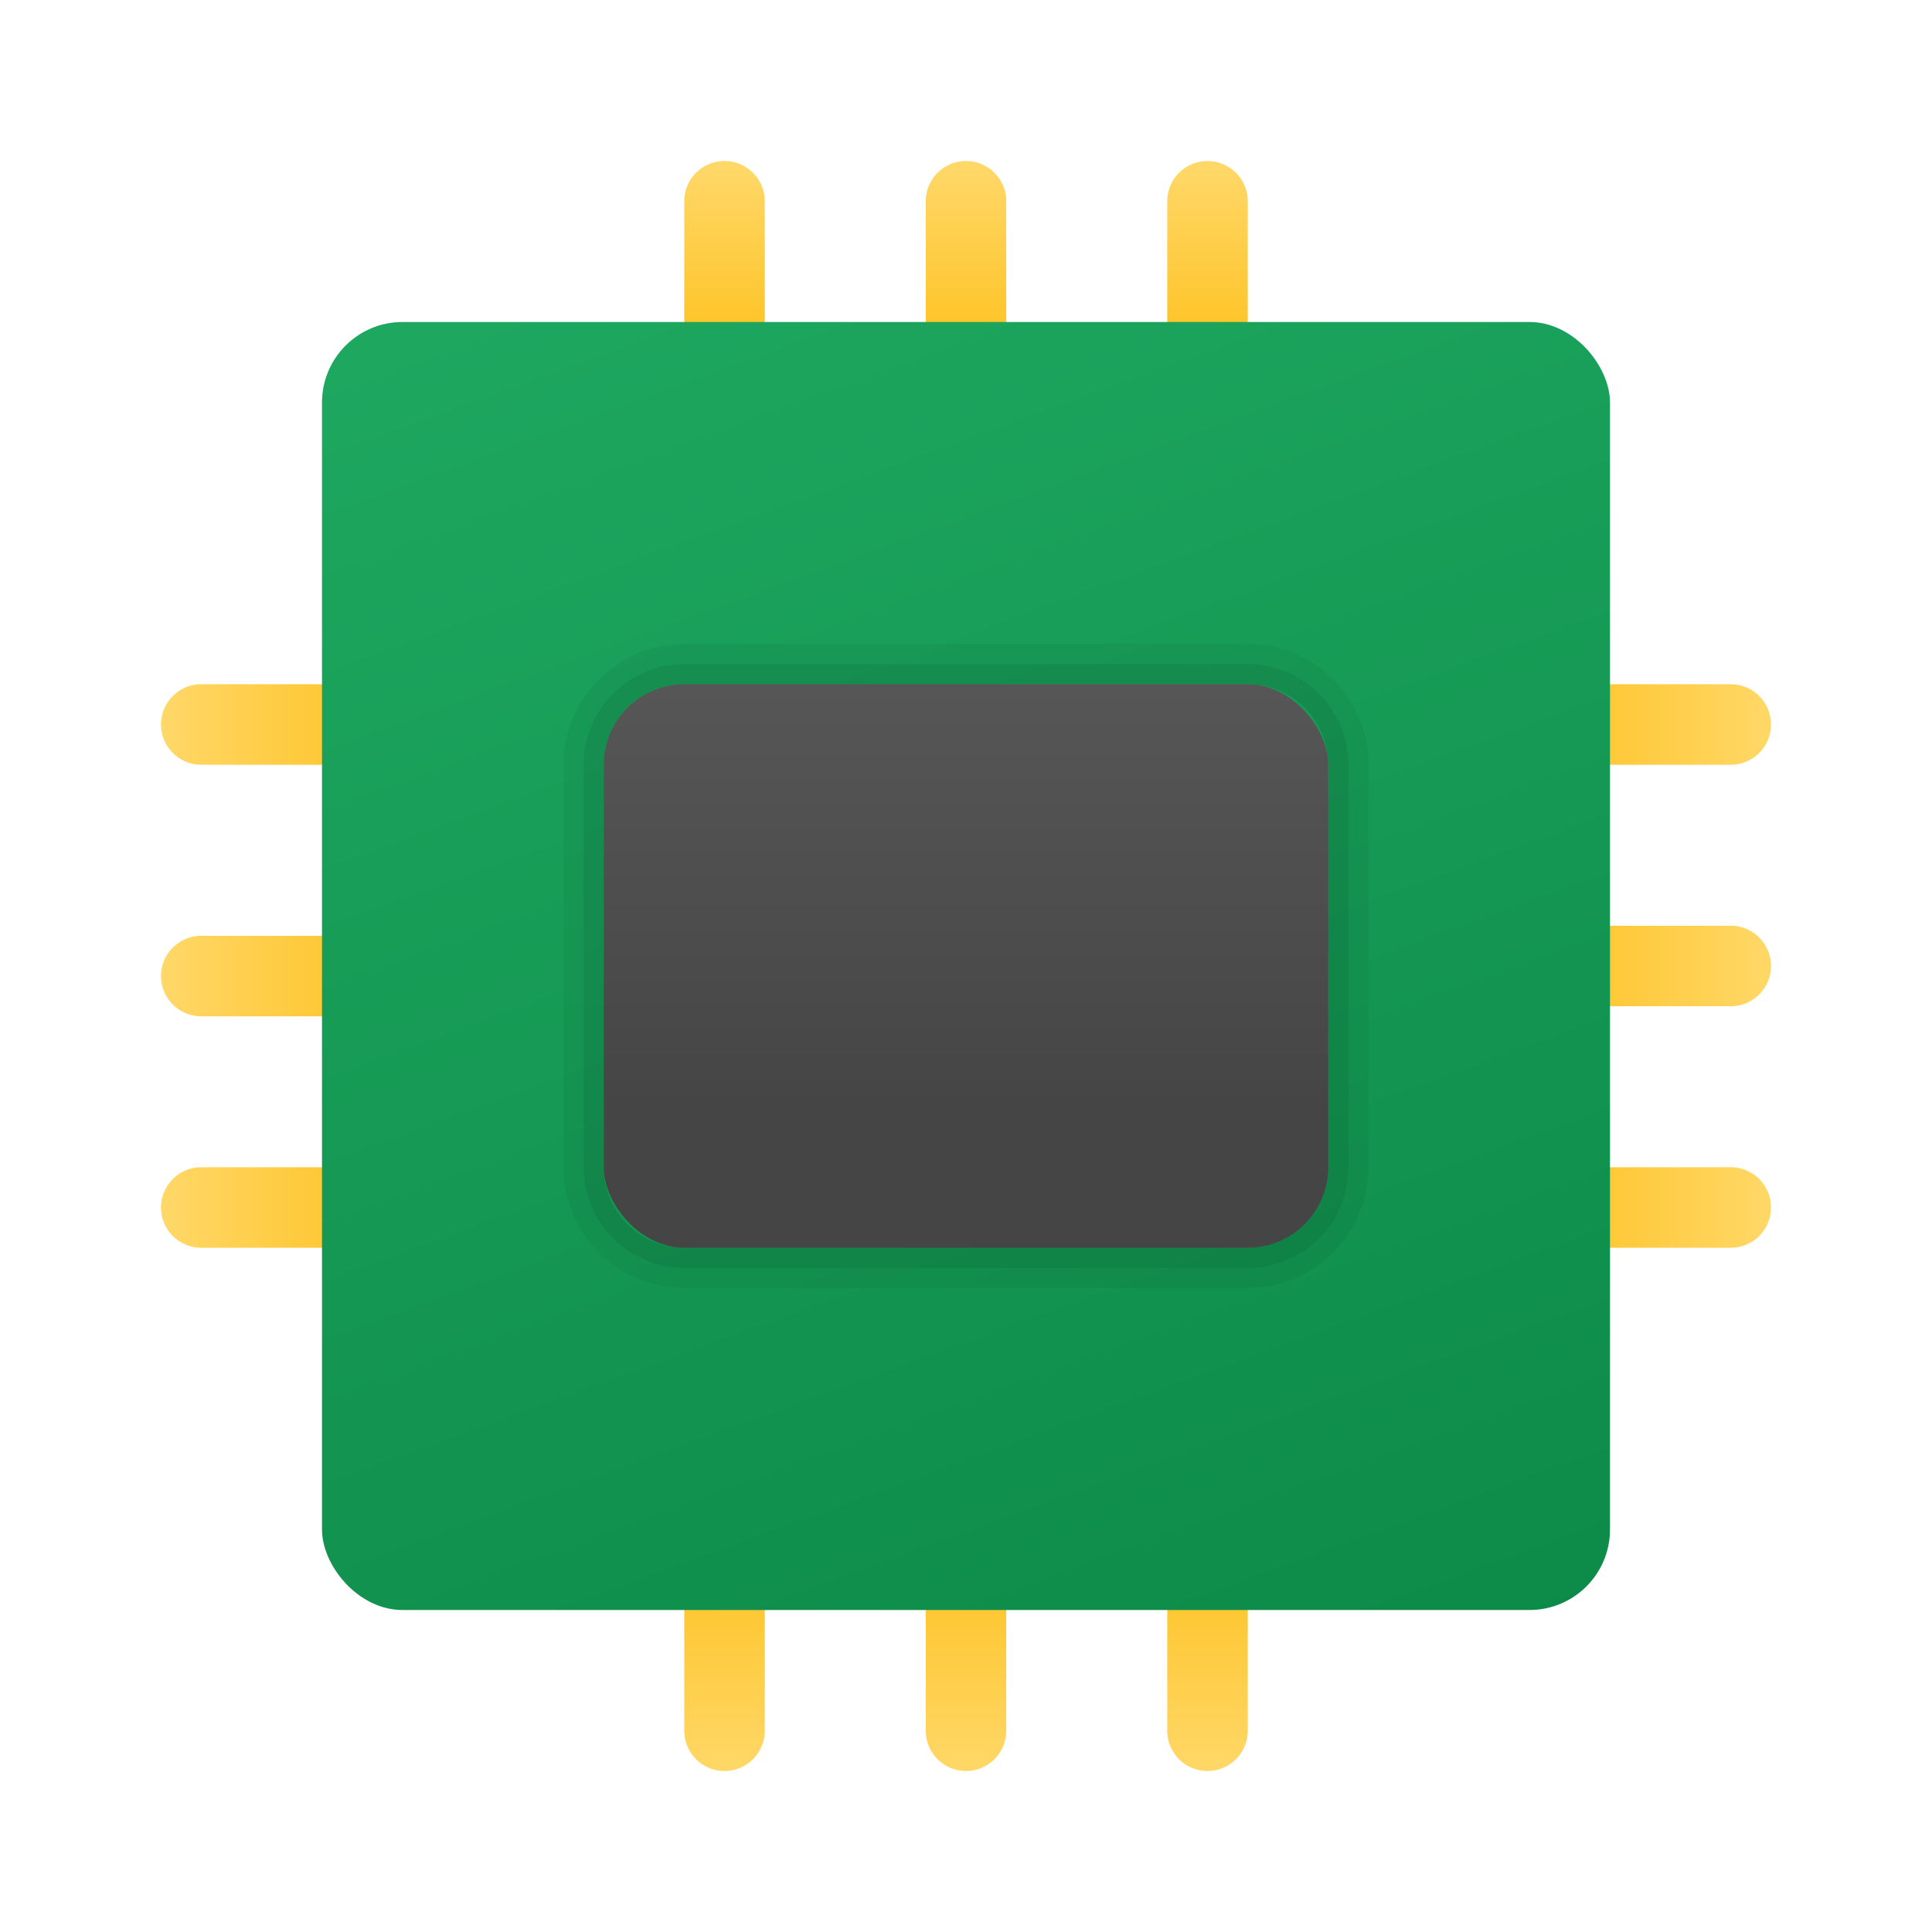 <svg xmlns="http://www.w3.org/2000/svg" xmlns:xlink="http://www.w3.org/1999/xlink" data-name="Слой 1" viewBox="0 0 48 48"><defs><linearGradient id="i_MajzVJ3zEzh1JeMh4MWh" x1="4" x2="8.967" y1="30" y2="30" gradientTransform="rotate(-90 7.5 30)" xlink:href="#i_MajzVJ3zEzh1JeMh4MWa"/><linearGradient id="i_MajzVJ3zEzh1JeMh4MWa" x1="24" x2="24" y1="4.087" y2="8.067" data-name="Безымянный градиент 129" gradientUnits="userSpaceOnUse"><stop offset="0" stop-color="#ffd869"/><stop offset="1" stop-color="#fec52b"/></linearGradient><linearGradient id="i_MajzVJ3zEzh1JeMh4MWc" x1="18" x2="18" y1="4.087" y2="8.067" xlink:href="#i_MajzVJ3zEzh1JeMh4MWa"/><linearGradient id="i_MajzVJ3zEzh1JeMh4MWd" x2="24" y1="44.13" y2="39.232" xlink:href="#i_MajzVJ3zEzh1JeMh4MWa"/><linearGradient id="i_MajzVJ3zEzh1JeMh4MWe" x1="30" x2="30" y1="44.13" y2="39.232" xlink:href="#i_MajzVJ3zEzh1JeMh4MWa"/><linearGradient id="i_MajzVJ3zEzh1JeMh4MWf" x1="18" x2="18" y1="44.13" y2="39.232" xlink:href="#i_MajzVJ3zEzh1JeMh4MWa"/><linearGradient id="i_MajzVJ3zEzh1JeMh4MWg" x1="4" x2="8.967" y1="24.25" y2="24.25" gradientTransform="rotate(-90 7.5 24.25)" xlink:href="#i_MajzVJ3zEzh1JeMh4MWa"/><linearGradient id="i_MajzVJ3zEzh1JeMh4MWb" x1="30" x2="30" y1="4.087" y2="8.067" xlink:href="#i_MajzVJ3zEzh1JeMh4MWa"/><linearGradient id="i_MajzVJ3zEzh1JeMh4MWi" x1="4" x2="8.967" y1="18" y2="18" gradientTransform="rotate(-90 7.5 18)" xlink:href="#i_MajzVJ3zEzh1JeMh4MWa"/><linearGradient id="i_MajzVJ3zEzh1JeMh4MWj" x1="44.109" x2="38.842" y1="24" y2="24" gradientTransform="rotate(-90 40.5 24)" xlink:href="#i_MajzVJ3zEzh1JeMh4MWa"/><linearGradient id="i_MajzVJ3zEzh1JeMh4MWk" x1="44.109" x2="38.842" y1="30" y2="30" gradientTransform="rotate(-90 40.5 30)" xlink:href="#i_MajzVJ3zEzh1JeMh4MWa"/><linearGradient id="i_MajzVJ3zEzh1JeMh4MWl" x1="44.109" x2="38.842" y1="18" y2="18" gradientTransform="rotate(-90 40.5 18)" xlink:href="#i_MajzVJ3zEzh1JeMh4MWa"/><linearGradient id="i_MajzVJ3zEzh1JeMh4MWm" x1="14.535" x2="34.765" y1="-2.005" y2="53.577" data-name="Безымянный градиент 100" gradientUnits="userSpaceOnUse"><stop offset="0" stop-color="#21ad64"/><stop offset="1" stop-color="#088242"/></linearGradient><linearGradient id="i_MajzVJ3zEzh1JeMh4MWn" x1="24" x2="24" y1="7.087" y2="27.416" data-name="Безымянный градиент 4" gradientUnits="userSpaceOnUse"><stop offset="0" stop-color="#6d6d6d"/><stop offset=".126" stop-color="#626262"/><stop offset=".987" stop-color="#464646"/><stop offset=".998" stop-color="#454545"/></linearGradient></defs><path fill="url(#i_MajzVJ3zEzh1JeMh4MWa)" d="M24,4h0a1,1,0,0,1,1,1v6a0,0,0,0,1,0,0H23a0,0,0,0,1,0,0V5A1,1,0,0,1,24,4Z"/><path fill="url(#i_MajzVJ3zEzh1JeMh4MWb)" d="M30,4h0a1,1,0,0,1,1,1v6a0,0,0,0,1,0,0H29a0,0,0,0,1,0,0V5A1,1,0,0,1,30,4Z"/><path fill="url(#i_MajzVJ3zEzh1JeMh4MWc)" d="M18,4h0a1,1,0,0,1,1,1v6a0,0,0,0,1,0,0H17a0,0,0,0,1,0,0V5A1,1,0,0,1,18,4Z"/><path fill="url(#i_MajzVJ3zEzh1JeMh4MWd)" d="M23,37h2a0,0,0,0,1,0,0v6a1,1,0,0,1-1,1h0a1,1,0,0,1-1-1V37A0,0,0,0,1,23,37Z"/><path fill="url(#i_MajzVJ3zEzh1JeMh4MWe)" d="M29,37h2a0,0,0,0,1,0,0v6a1,1,0,0,1-1,1h0a1,1,0,0,1-1-1V37A0,0,0,0,1,29,37Z"/><path fill="url(#i_MajzVJ3zEzh1JeMh4MWf)" d="M17,37h2a0,0,0,0,1,0,0v6a1,1,0,0,1-1,1h0a1,1,0,0,1-1-1V37A0,0,0,0,1,17,37Z"/><path fill="url(#i_MajzVJ3zEzh1JeMh4MWg)" d="M6.5,20.75h2a0,0,0,0,1,0,0v6a1,1,0,0,1-1,1h0a1,1,0,0,1-1-1v-6A0,0,0,0,1,6.5,20.75Z" transform="rotate(90 7.5 24.25)"/><path fill="url(#i_MajzVJ3zEzh1JeMh4MWh)" d="M6.5,26.5h2a0,0,0,0,1,0,0v6a1,1,0,0,1-1,1h0a1,1,0,0,1-1-1v-6a0,0,0,0,1,0,0Z" transform="rotate(90 7.5 30)"/><path fill="url(#i_MajzVJ3zEzh1JeMh4MWi)" d="M6.5,14.5h2a0,0,0,0,1,0,0v6a1,1,0,0,1-1,1h0a1,1,0,0,1-1-1v-6a0,0,0,0,1,0,0Z" transform="rotate(90 7.5 18)"/><path fill="url(#i_MajzVJ3zEzh1JeMh4MWj)" d="M40.5,20.5h0a1,1,0,0,1,1,1v6a0,0,0,0,1,0,0h-2a0,0,0,0,1,0,0v-6A1,1,0,0,1,40.5,20.5Z" transform="rotate(90 40.5 24)"/><path fill="url(#i_MajzVJ3zEzh1JeMh4MWk)" d="M40.5,26.5h0a1,1,0,0,1,1,1v6a0,0,0,0,1,0,0h-2a0,0,0,0,1,0,0v-6A1,1,0,0,1,40.5,26.5Z" transform="rotate(90 40.5 30)"/><path fill="url(#i_MajzVJ3zEzh1JeMh4MWl)" d="M40.5,14.5h0a1,1,0,0,1,1,1v6a0,0,0,0,1,0,0h-2a0,0,0,0,1,0,0v-6A1,1,0,0,1,40.5,14.5Z" transform="rotate(90 40.5 18)"/><rect width="32" height="32" x="8" y="8" fill="url(#i_MajzVJ3zEzh1JeMh4MWm)" rx="2"/><path d="M31,17a2,2,0,0,1,2,2V29a2,2,0,0,1-2,2H17a2,2,0,0,1-2-2V19a2,2,0,0,1,2-2H31m0-1H17a3.003,3.003,0,0,0-3,3V29a3.003,3.003,0,0,0,3,3H31a3.003,3.003,0,0,0,3-3V19a3.003,3.003,0,0,0-3-3Z" opacity=".05"/><path d="M31,17a2,2,0,0,1,2,2V29a2,2,0,0,1-2,2H17a2,2,0,0,1-2-2V19a2,2,0,0,1,2-2H31m0-.5H17A2.503,2.503,0,0,0,14.5,19V29A2.503,2.503,0,0,0,17,31.5H31A2.503,2.503,0,0,0,33.5,29V19A2.503,2.503,0,0,0,31,16.5Z" opacity=".07"/><rect width="18" height="14" x="15" y="17" fill="url(#i_MajzVJ3zEzh1JeMh4MWn)" rx="2"/></svg>